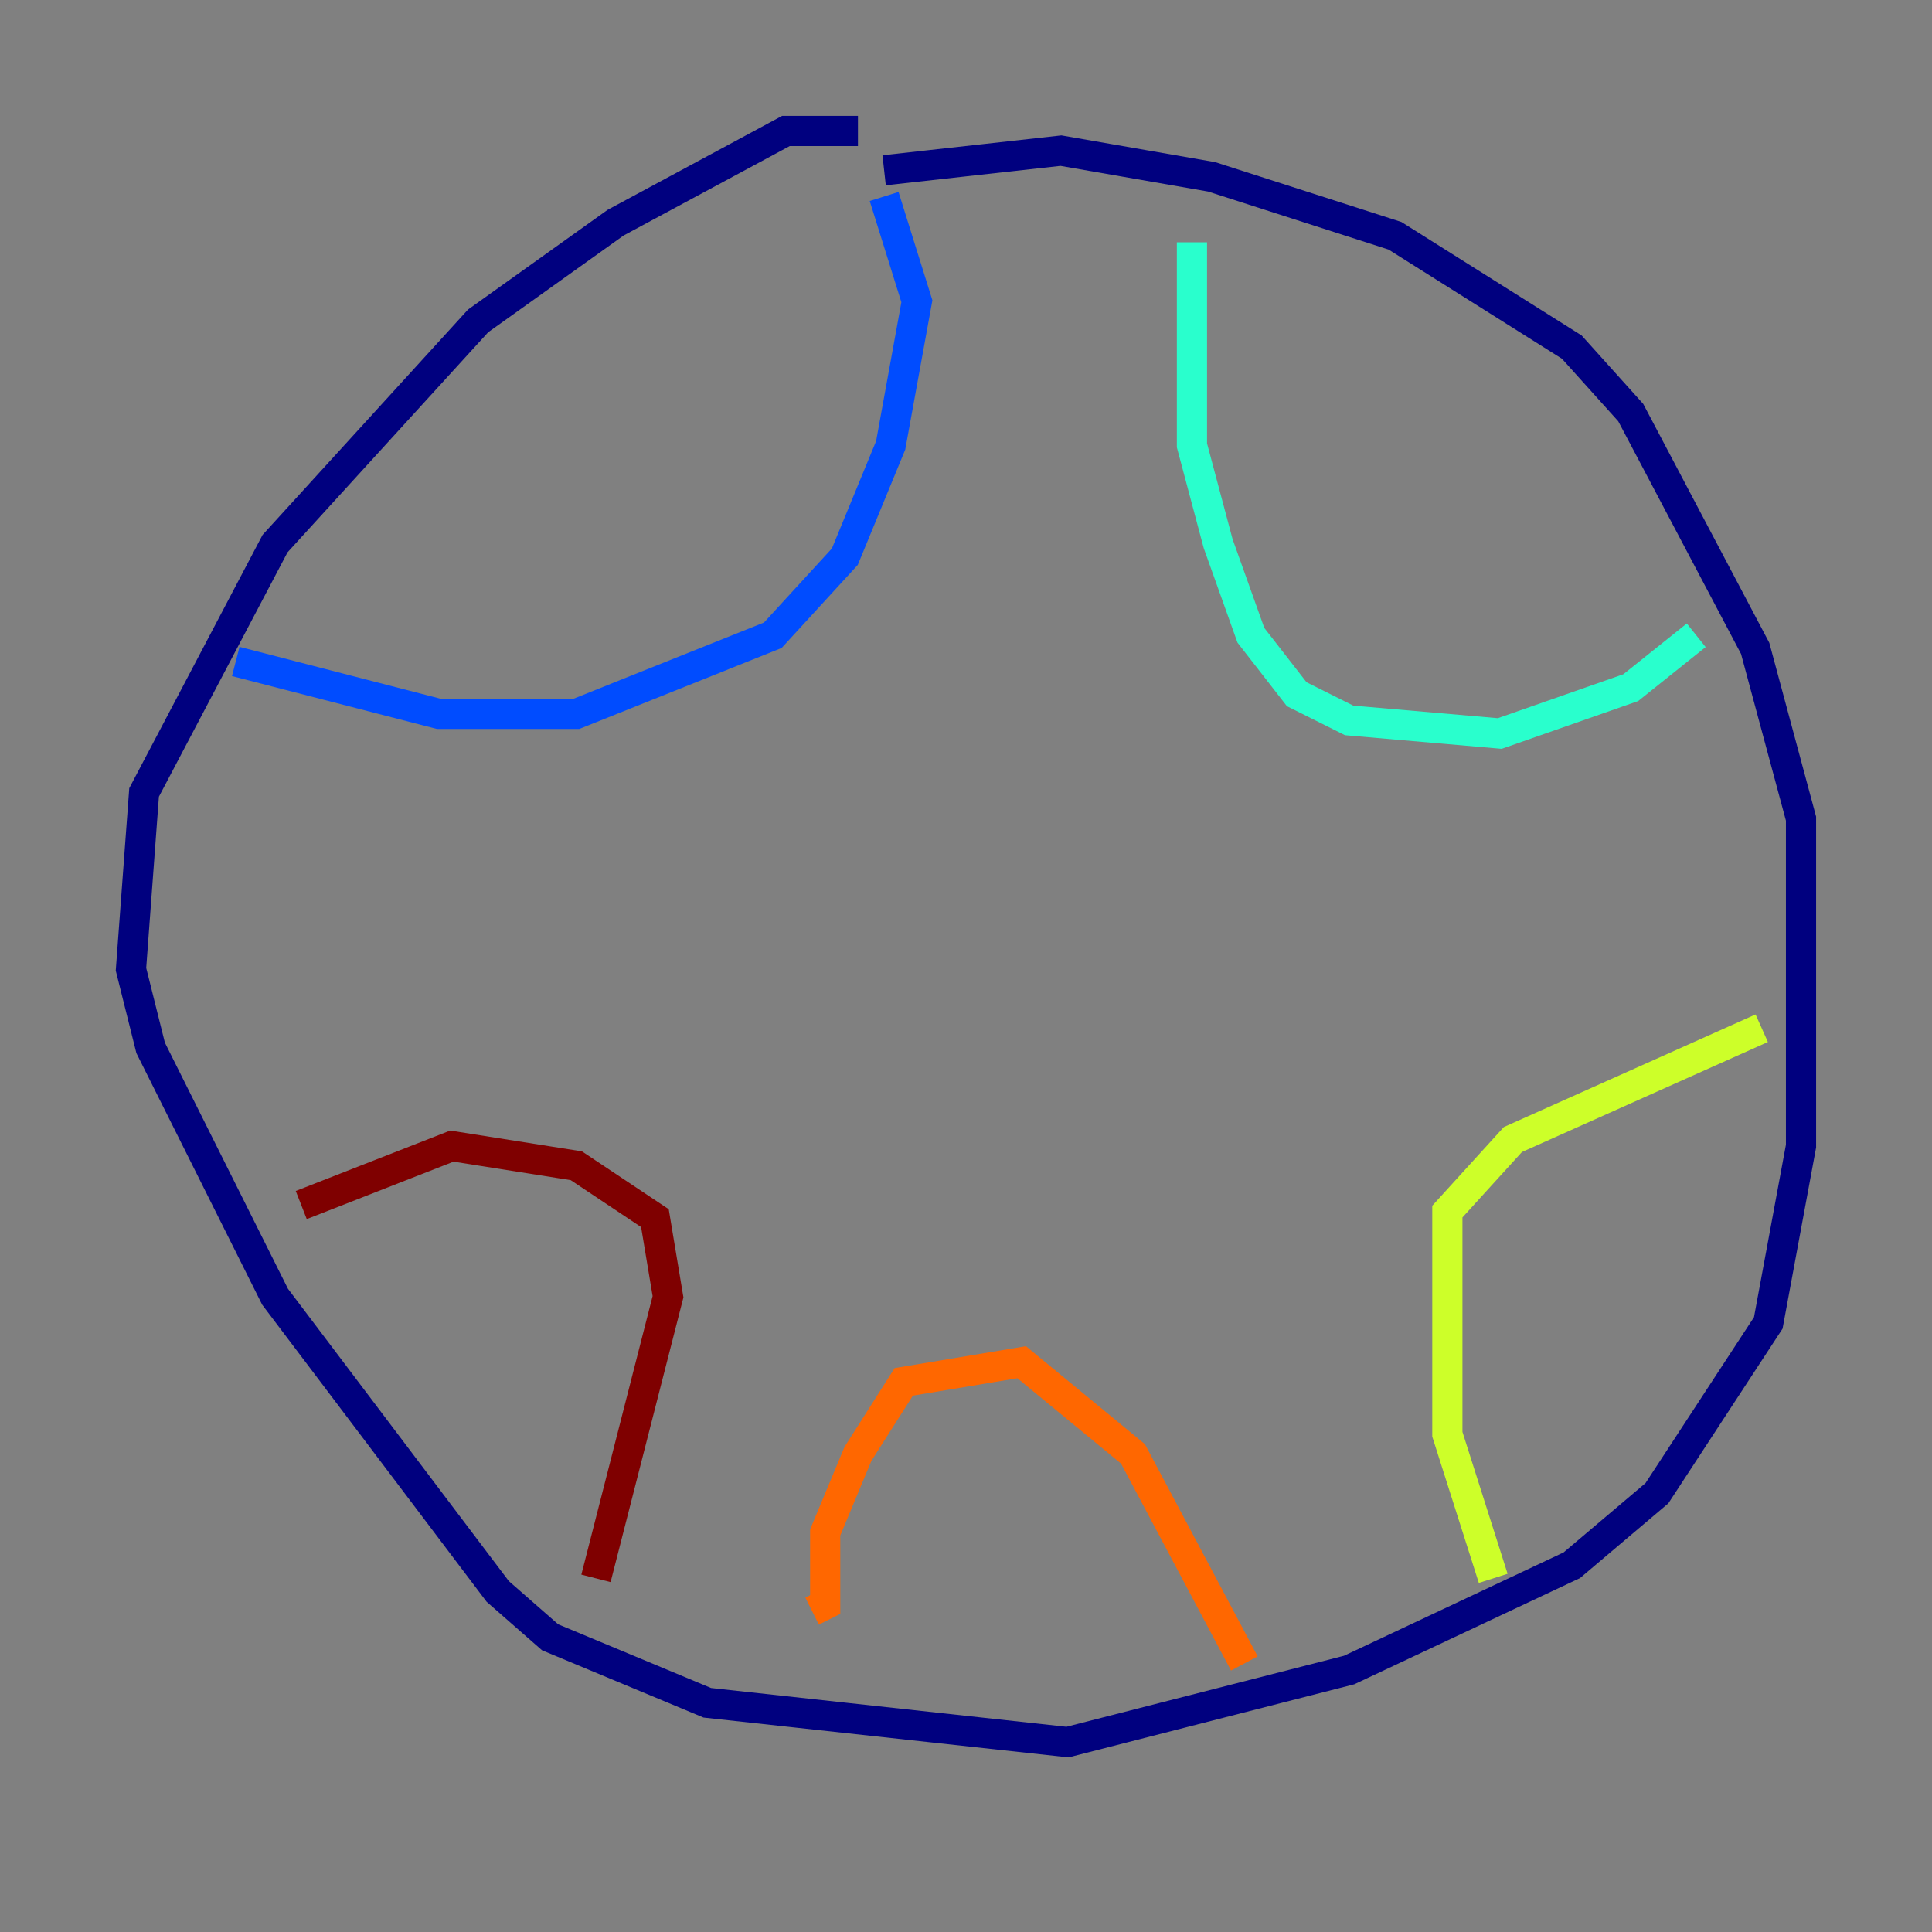<?xml version="1.0" encoding="utf-8" ?>
<svg baseProfile="tiny" height="128" version="1.2" viewBox="0,0,128,128" width="128" xmlns="http://www.w3.org/2000/svg" xmlns:ev="http://www.w3.org/2001/xml-events" xmlns:xlink="http://www.w3.org/1999/xlink"><rect x="0" y="0" width="128" height="128" fill="#808080" stroke="none"/><defs /><polyline fill="none" points="56.841,8.678 52.068,8.678 40.786,14.752 31.675,21.261 18.224,36.014 9.546,52.502 8.678,64.217 9.98,69.424 18.224,85.912 32.976,105.437 36.447,108.475 46.861,112.814 70.725,115.417 89.383,110.644 104.136,103.702 109.776,98.929 117.153,87.647 119.322,75.932 119.322,54.237 116.285,42.956 108.041,27.336 104.136,22.997 92.42,15.62 80.271,11.715 70.291,9.98 58.576,11.281" stroke="#00007f" stroke-width="2" /><polyline fill="none" points="15.62,43.824 29.071,47.295 38.183,47.295 51.2,42.088 55.973,36.881 59.01,29.505 60.746,19.959 58.576,13.017" stroke="#004cff" stroke-width="2" /><polyline fill="none" points="78.969,16.054 78.969,29.505 80.705,36.014 82.875,42.088 85.912,45.993 89.383,47.729 99.363,48.597 108.041,45.559 112.38,42.088" stroke="#29ffcd" stroke-width="2" /><polyline fill="none" points="98.929,104.57 95.891,95.024 95.891,80.271 100.231,75.498 116.719,68.122" stroke="#cdff29" stroke-width="2" /><polyline fill="none" points="82.441,110.21 75.064,96.325 67.688,90.251 59.878,91.552 56.841,96.325 54.671,101.532 54.671,106.305 53.803,106.739" stroke="#ff6700" stroke-width="2" /><polyline fill="none" points="39.485,104.57 44.258,85.912 43.39,80.705 38.183,77.234 29.939,75.932 19.959,79.837" stroke="#7f0000" stroke-width="2" /></svg>